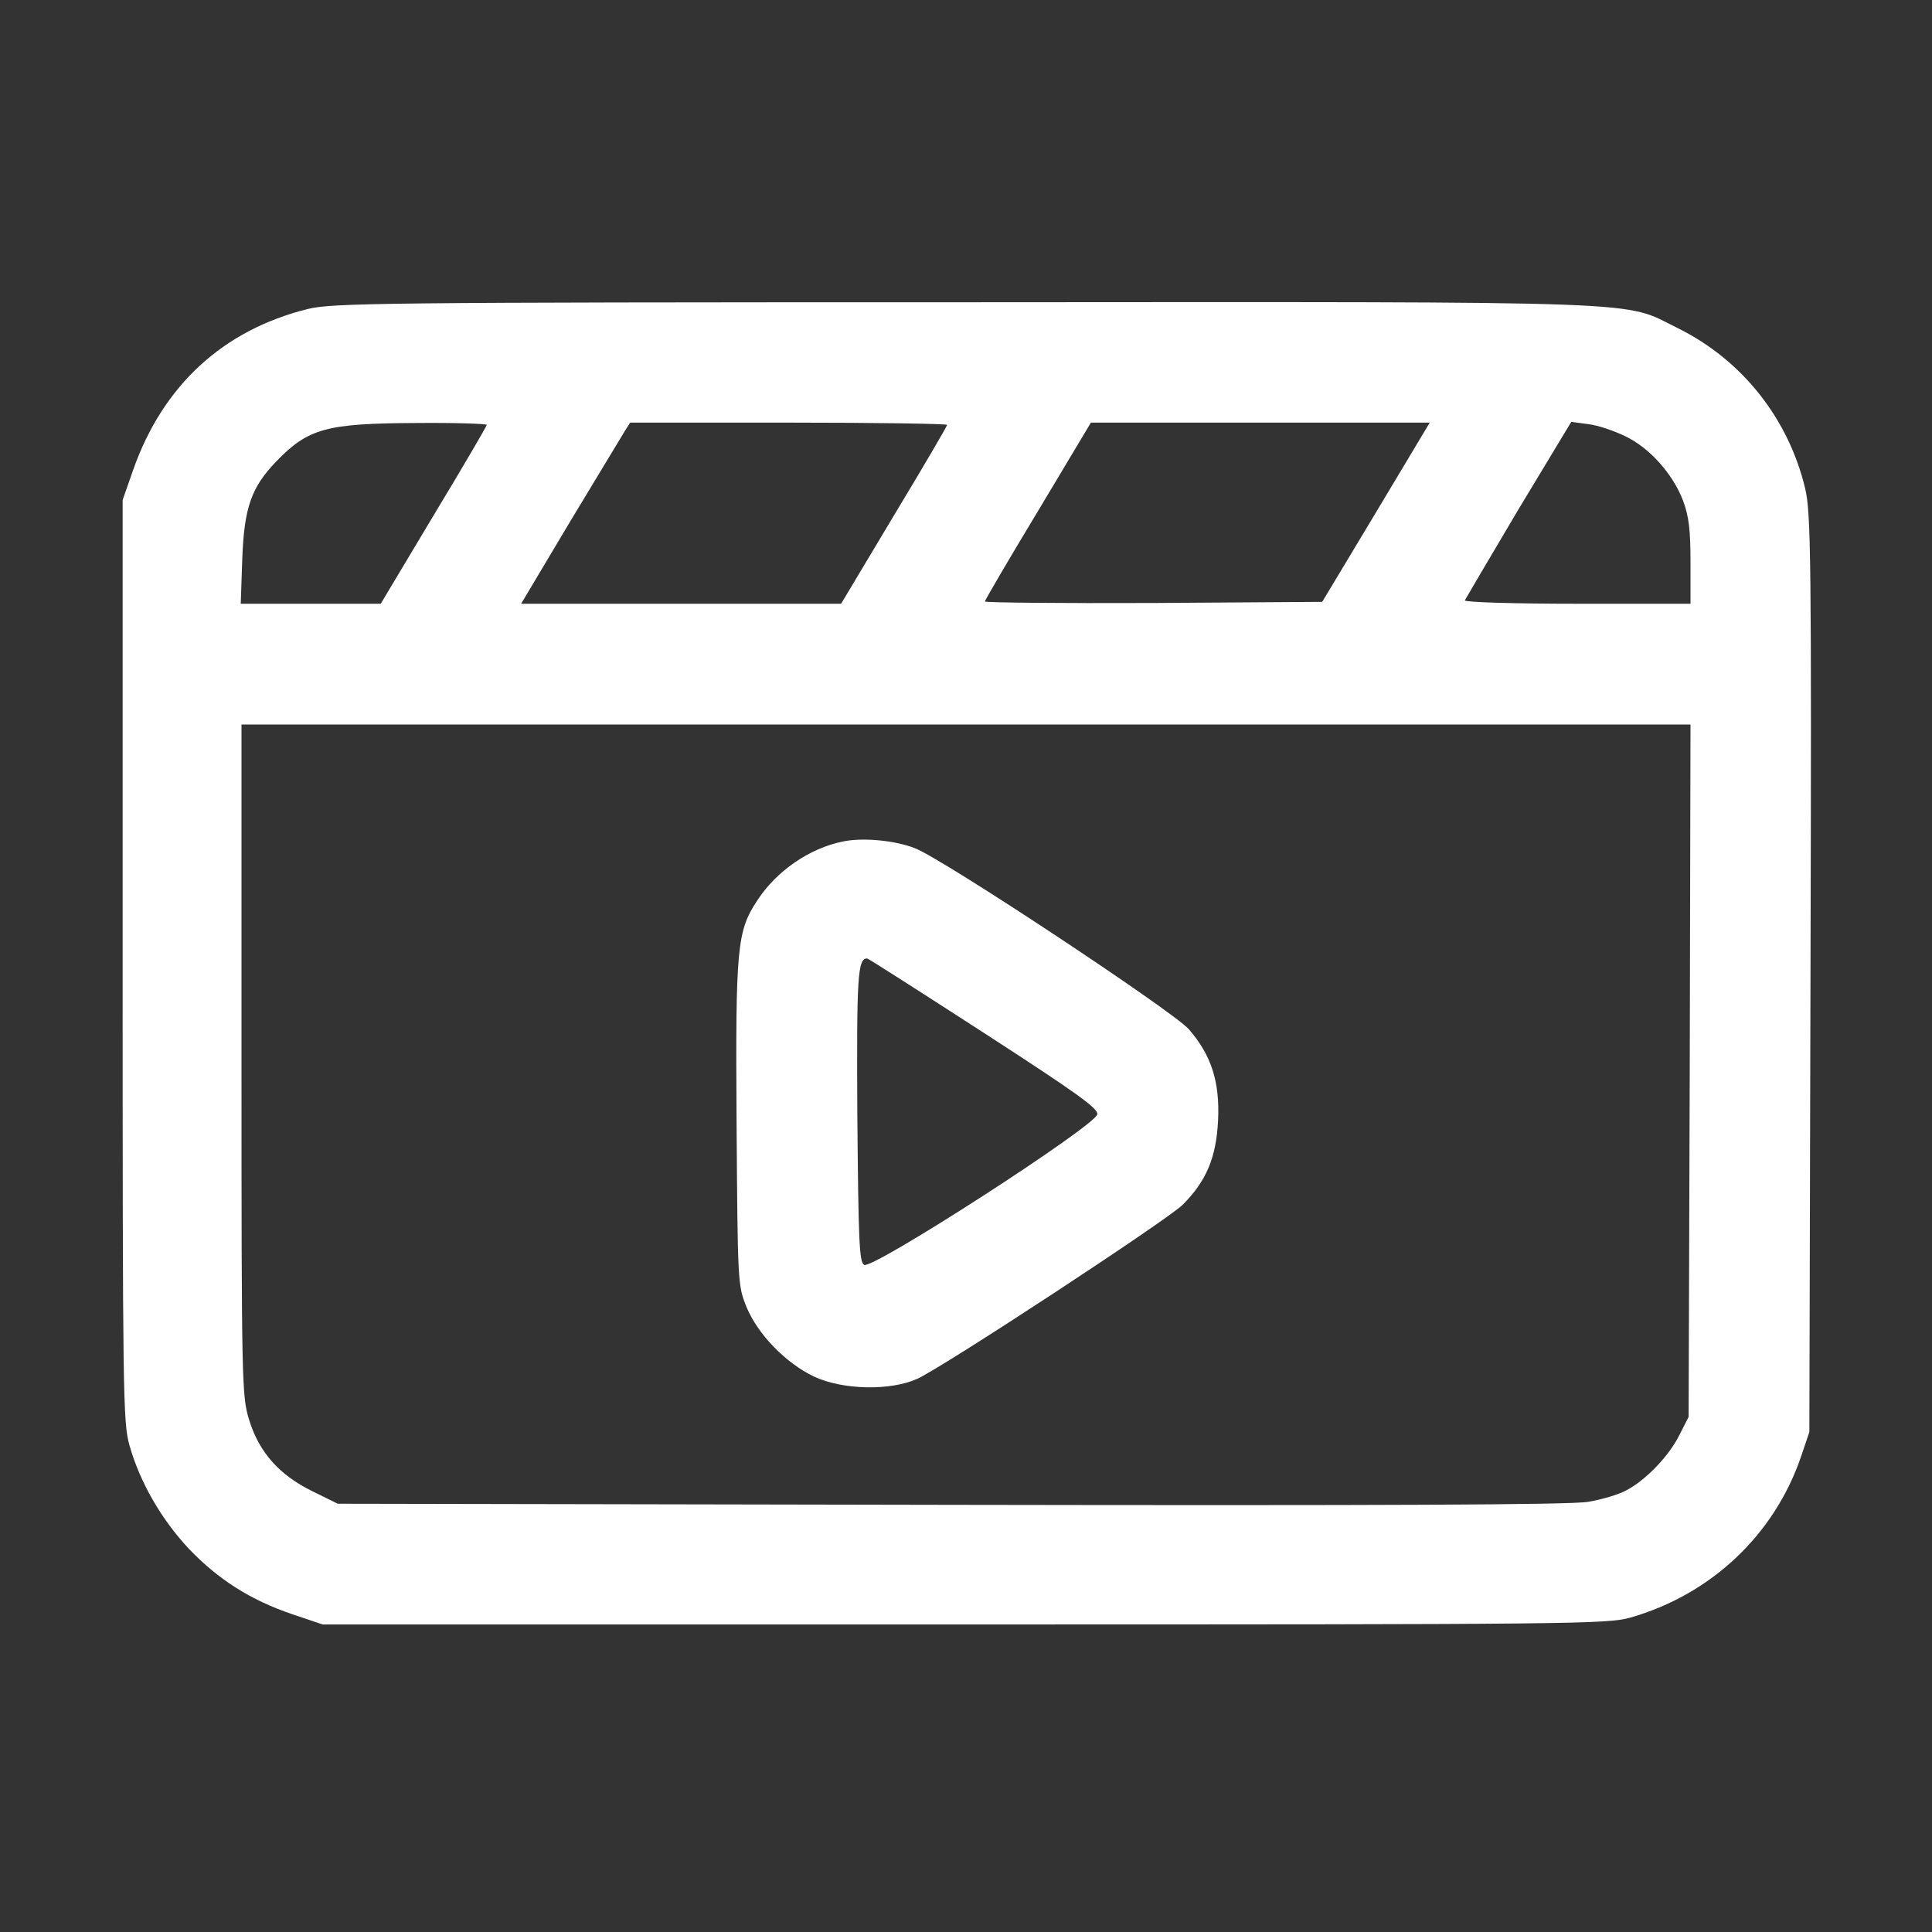 <?xml version="1.0" standalone="no"?>
<!DOCTYPE svg PUBLIC "-//W3C//DTD SVG 20010904//EN"
 "http://www.w3.org/TR/2001/REC-SVG-20010904/DTD/svg10.dtd">
<svg version="1.0" xmlns="http://www.w3.org/2000/svg"
 width="512pt" height="512pt" viewBox="0 0 512 512"
 preserveAspectRatio="xMidYMid meet">

<rect x="0" y="0" width="512" height="512" fill="#333333" stroke="none"/>

<g transform="translate(0,512) scale(0.1,-0.1)"
fill="#FFFFFF" stroke="none">
<path d="M815 4301 c-224 -56 -383 -202 -462 -426 l-28 -80 0 -1220 c0 -1153
1 -1224 18 -1285 28 -99 85 -197 158 -275 78 -81 162 -135 274 -173 l80 -27
1700 0 c1619 0 1703 1 1765 18 214 61 382 219 453 427 l22 65 3 1215 c3 1103
1 1221 -14 1285 -44 185 -167 341 -337 425 -150 74 -32 70 -1892 69 -1554 0
-1675 -2 -1740 -18z m475 -307 c0 -3 -63 -111 -141 -240 l-140 -234 -186 0
-185 0 4 118 c5 137 24 191 91 260 84 87 133 100 370 101 103 1 187 -2 187 -5z
m1220 0 c0 -3 -63 -111 -141 -240 l-140 -234 -424 0 -424 0 130 218 c72 119
137 227 145 240 l14 22 420 0 c231 0 420 -3 420 -6z m1137 -231 l-143 -238
-447 -3 c-246 -1 -447 1 -447 4 0 3 63 111 141 240 l140 234 449 0 449 0 -142
-237z m660 201 c65 -31 126 -100 153 -170 16 -43 20 -79 20 -164 l0 -110 -301
0 c-165 0 -299 4 -297 9 2 4 66 113 142 241 l140 232 45 -6 c26 -3 69 -18 98
-32z m171 -1681 l-3 -918 -24 -47 c-27 -56 -91 -122 -142 -148 -20 -11 -65
-24 -100 -30 -45 -8 -547 -10 -1689 -8 l-1625 3 -67 33 c-88 43 -142 104 -168
190 -19 62 -20 93 -20 953 l0 889 1920 0 1920 0 -2 -917z"/>
<path d="M2234 2890 c-89 -18 -176 -78 -227 -156 -54 -82 -58 -123 -55 -591 3
-421 3 -429 26 -486 30 -73 104 -149 179 -185 77 -36 203 -38 274 -6 73 34
661 420 703 461 63 63 89 125 94 223 5 104 -18 174 -78 243 -43 48 -650 450
-725 479 -53 21 -139 29 -191 18z m373 -507 c247 -160 303 -200 301 -216 -4
-30 -597 -413 -618 -399 -13 8 -15 62 -18 397 -2 371 1 415 26 415 3 0 142
-89 309 -197z"/>
</g>
</svg>

